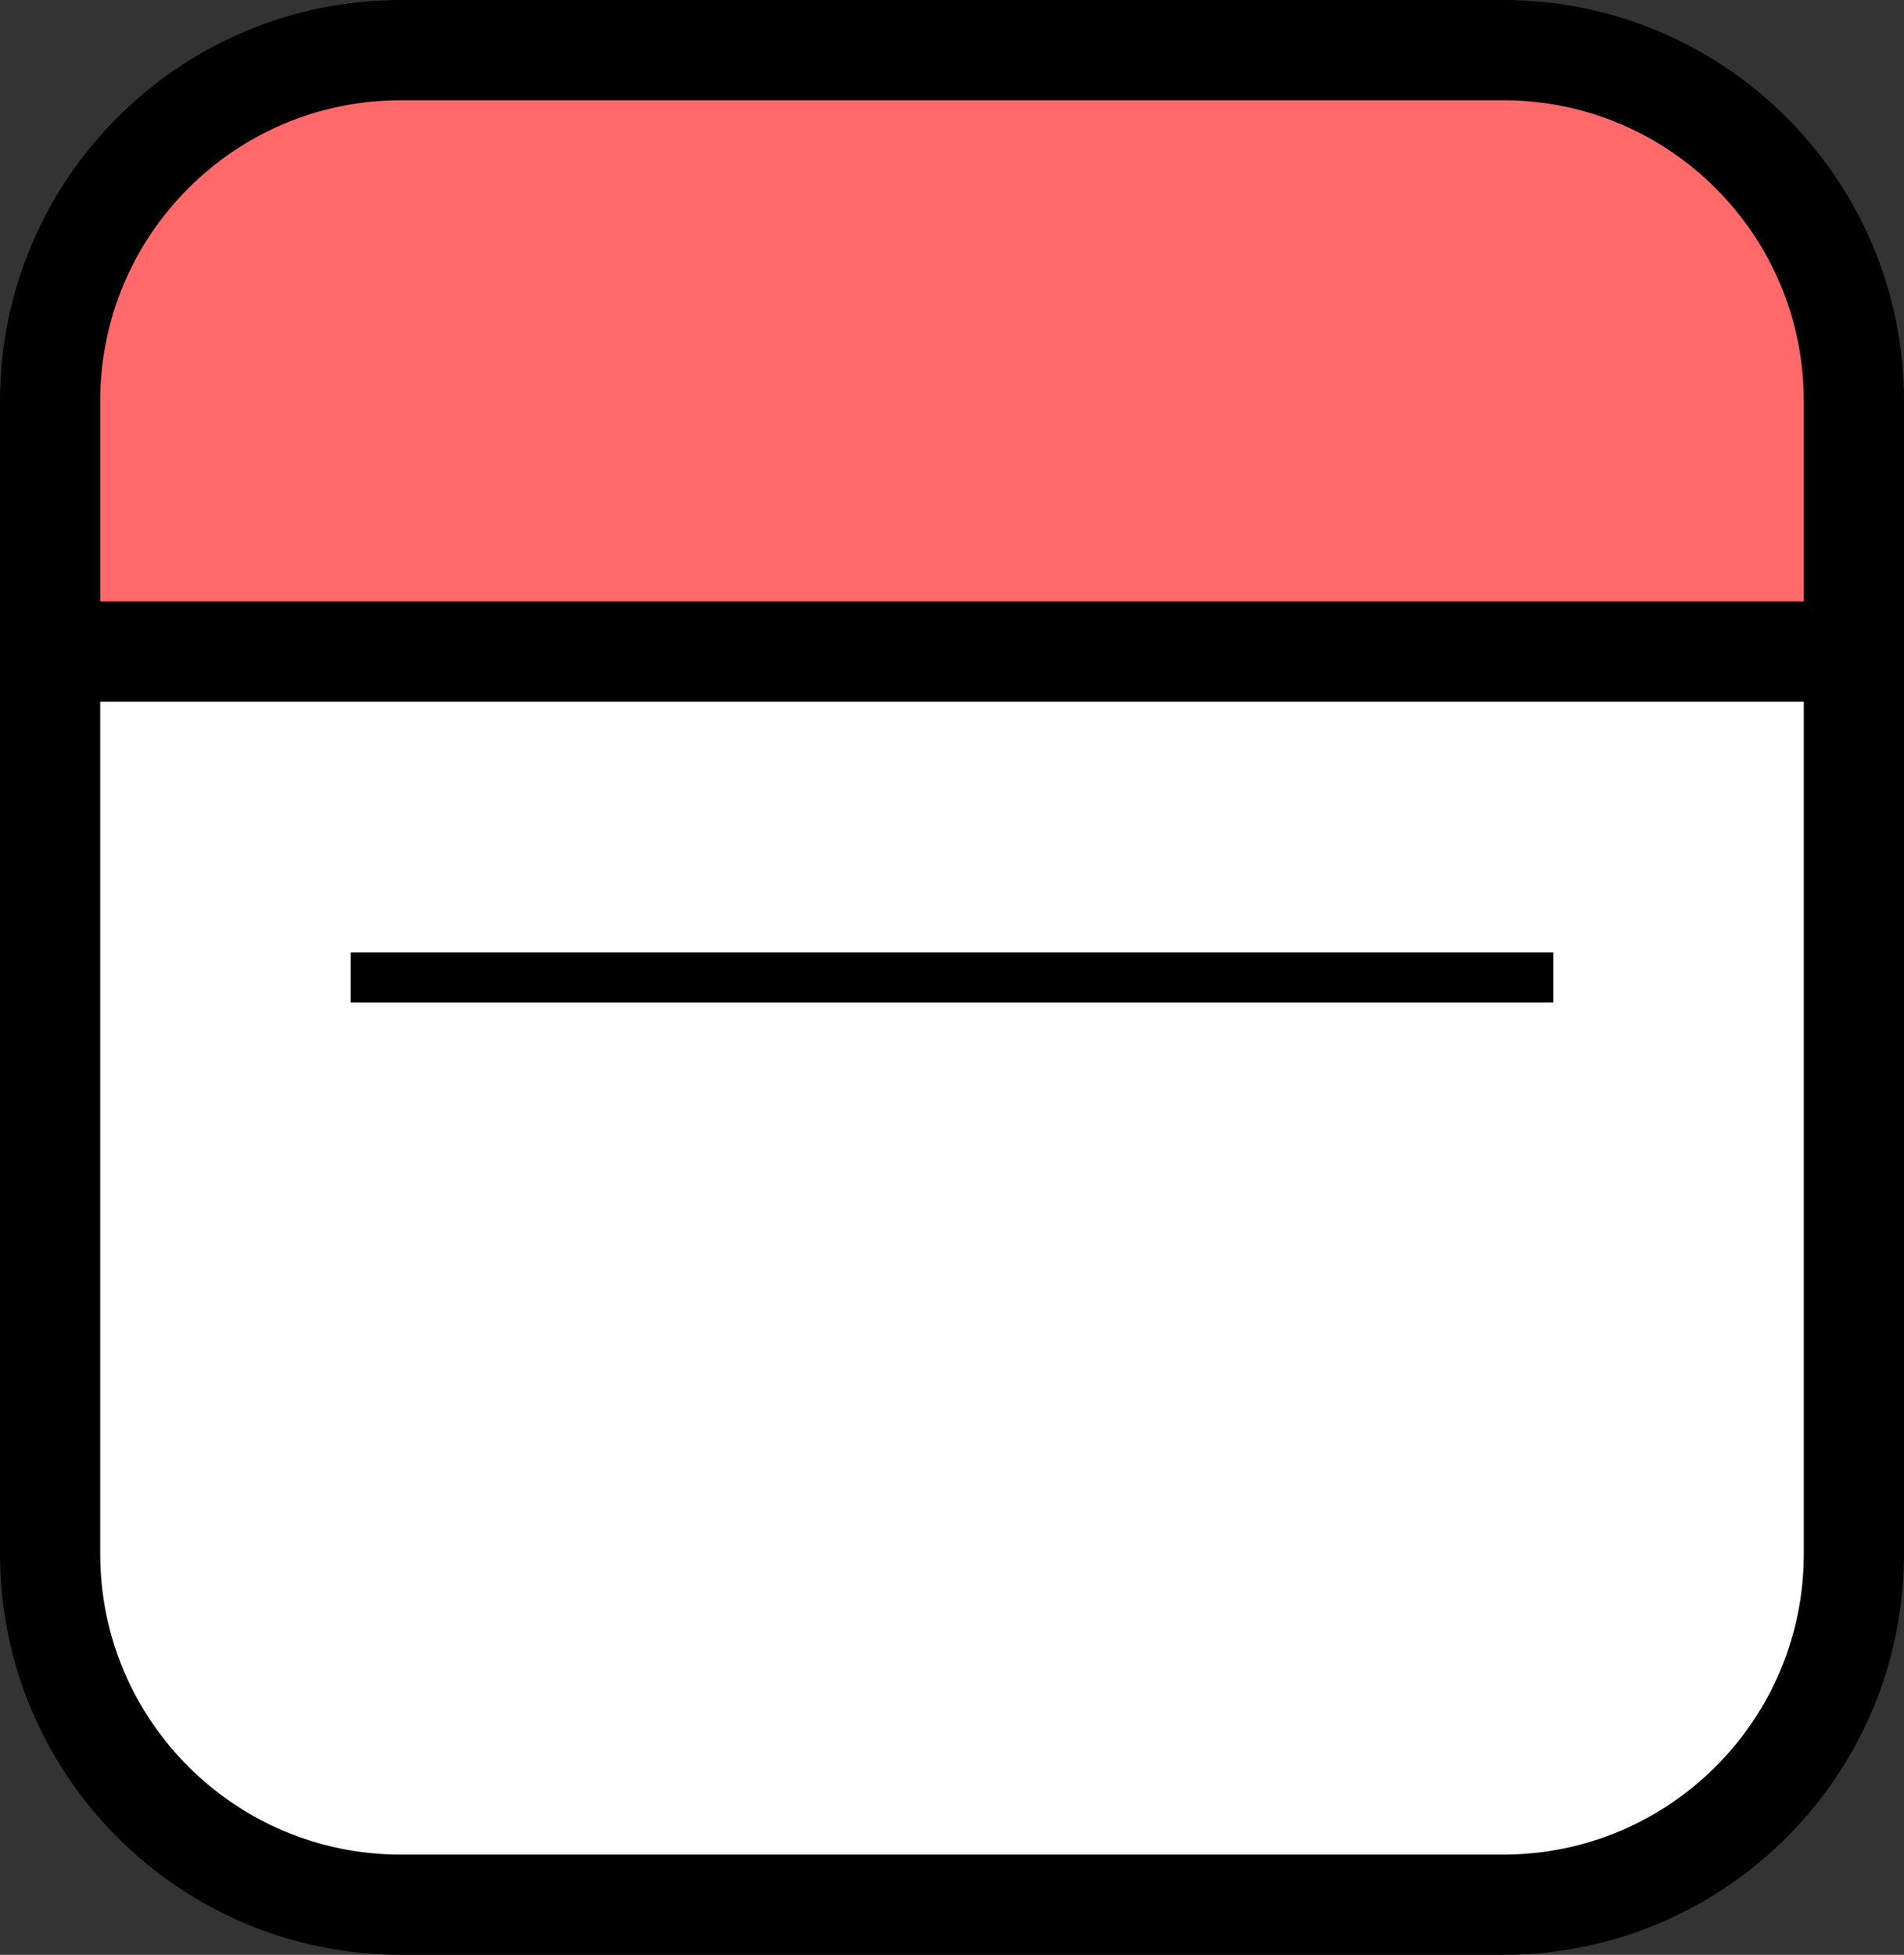 <svg width="38" height="39" viewBox="0 0 38 39" fill="none" xmlns="http://www.w3.org/2000/svg">
<rect x="0" y="0" width="38" height="39" fill="#333333" stroke="none"/>
<path d="M1 13H37V31C37 34.866 33.866 38 30 38H8C4.134 38 1 34.866 1 31V13Z" fill="white" stroke="black" stroke-width="2"/>
<path d="M1 8C1 4.134 4.134 1 8 1H30C33.866 1 37 4.134 37 8V13H1V8Z" fill="#FF6969" stroke="black" stroke-width="2"/>
<line x1="7" y1="19.5" x2="31" y2="19.5" stroke="black"/>
</svg>
